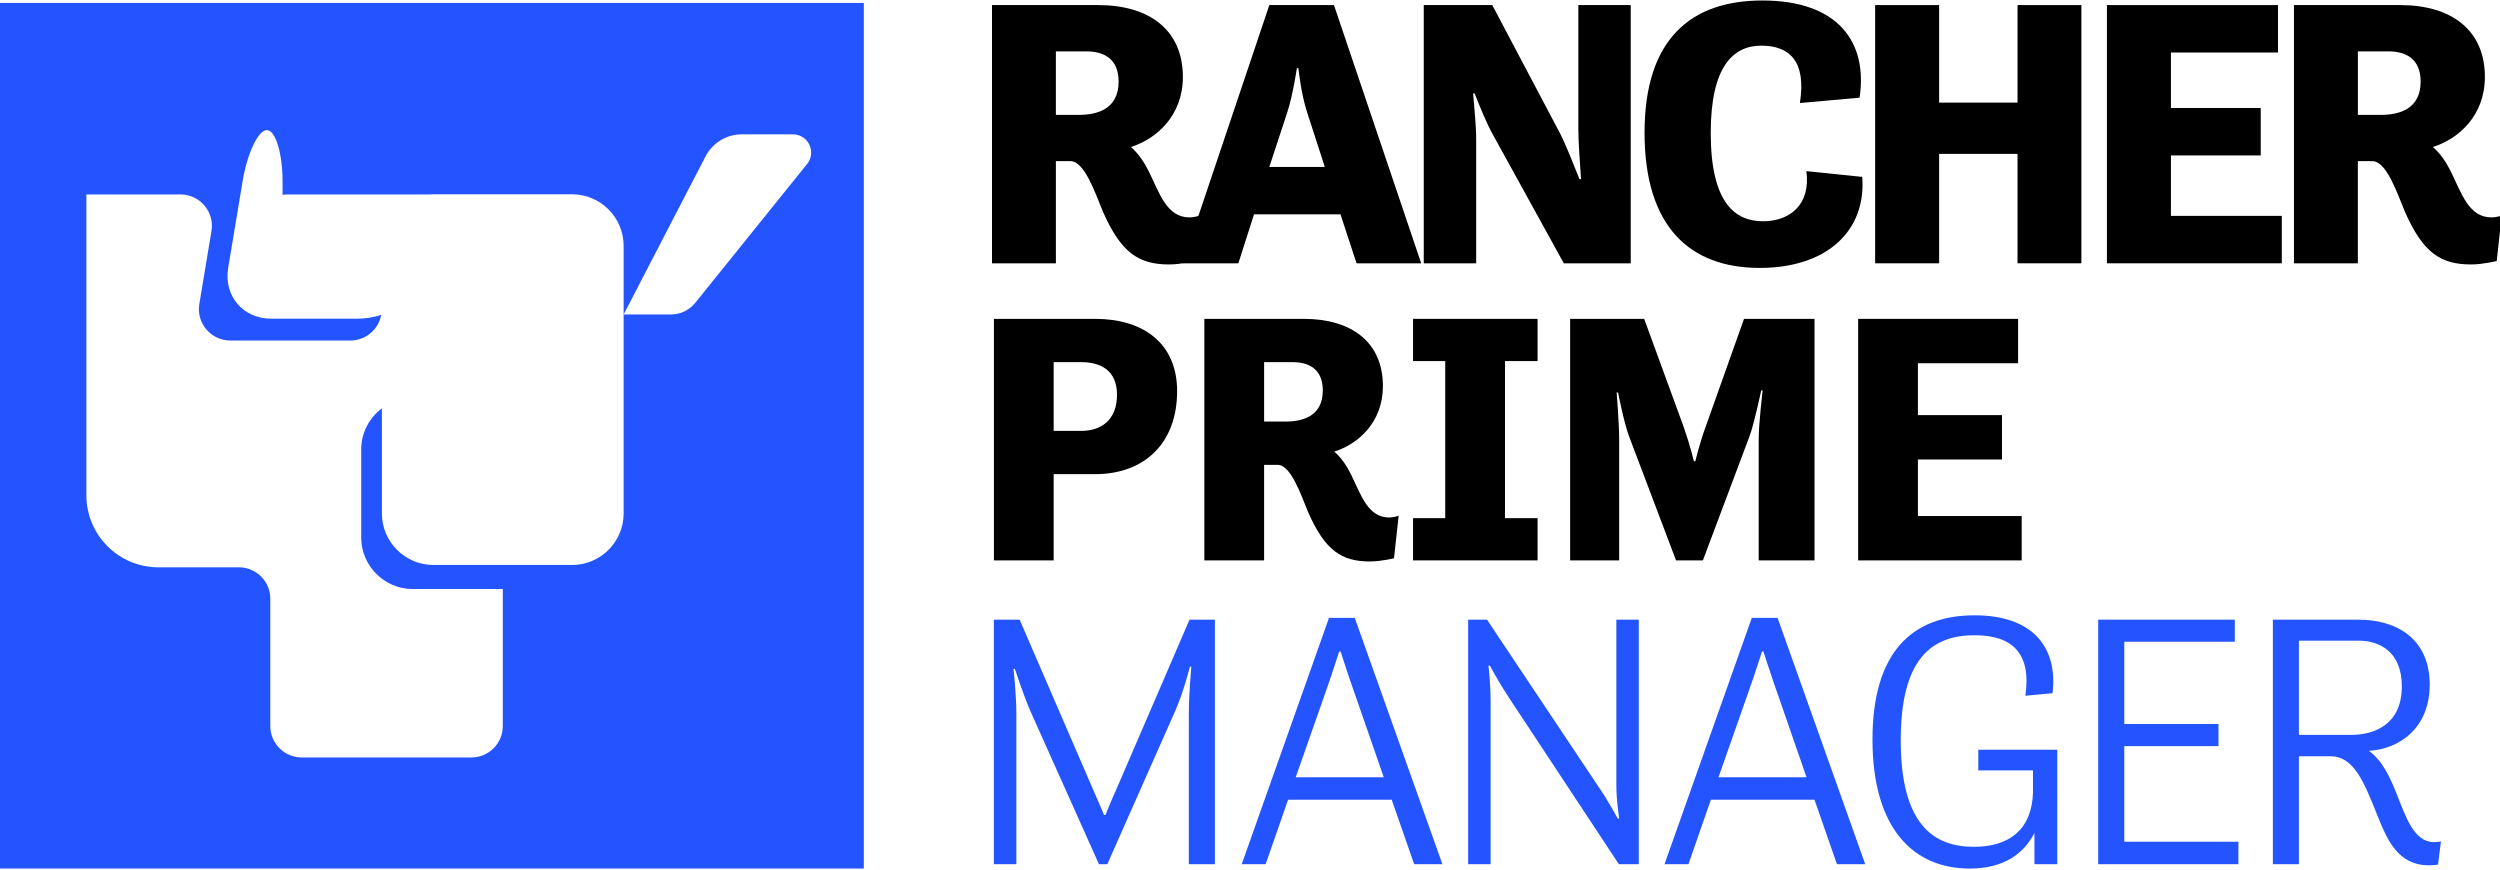 <?xml version="1.0" encoding="UTF-8"?>
<svg enable-background="new 0 0 184 64" version="1.1" viewBox="0 0 184 64" xml:space="preserve" xmlns="http://www.w3.org/2000/svg">
<style type="text/css">
	.st0{fill:#2354FF;}
</style>
<path class="st0" d="m-0.131 0.215v63.711h63.708v-63.711h-63.708zm59.534 11.855-8.236 10.222c-0.435 0.539-1.089 0.853-1.782 0.853h-3.485v14.648c0 2.083-1.705 3.788-3.788 3.788h-10.216c-2.083 0-3.788-1.705-3.788-3.788v-7.741c-0.92 0.691-1.522 1.789-1.522 3.026v6.485c0 2.083 1.705 3.788 3.788 3.788h6.632v10.085c0 1.278-1.036 2.313-2.312 2.313h-12.486c-1.278 0-2.313-1.036-2.313-2.313v-9.37c0-1.278-1.035-2.313-2.313-2.313h-5.924c-2.927 0-5.299-2.372-5.299-5.299v-22.144h6.924c1.428 0 2.518 1.285 2.281 2.692l-0.892 5.367c-0.237 1.412 0.853 2.693 2.281 2.693h8.833c1.132 0 2.073-0.813 2.273-1.886-0.536 0.179-1.149 0.279-1.798 0.279h-6.298c-2.083 0-3.509-1.683-3.169-3.738l1.067-6.402c0.344-2.054 1.146-3.738 1.779-3.738 0.637 0 1.157 1.705 1.157 3.788v0.977c0.118-0.017 0.24-0.031 0.362-0.031h10.486c0.082-0.004 0.166-0.011 0.251-0.011h10.216c2.083 0 3.788 1.705 3.788 3.788v5.06l6.026-11.634c0.518-1 1.55-1.627 2.676-1.627h3.755c1.128 0 1.754 1.307 1.046 2.187z"/>
<path class="st0" d="m173.6 47.153c1.52 0 3.174 0.801 3.174 3.361 0 2.932-2.187 3.572-3.707 3.572h-3.867v-6.933h4.4zm-6.319 16.453h1.919v-7.946h2.321c1.706 0 2.453 1.84 3.439 4.319 0.721 1.788 1.494 3.707 3.814 3.707 0.374 0 0.666-0.052 0.666-0.052l0.214-1.707s-0.266 0.054-0.507 0.054c-1.493 0-2.08-1.868-2.774-3.6-0.453-1.121-1.012-2.401-2.026-3.12 2.266-0.133 4.48-1.681 4.48-4.88 0-3.148-2.16-4.774-5.28-4.774h-6.265v17.999zm-12.854 0h10.32v-1.652h-8.399v-7.04h6.933v-1.627h-6.933v-6.054h8.133v-1.626h-10.053v17.999zm-8.825-6.907h4.027v1.627c-0.081 2.693-1.707 3.999-4.347 3.999-2.961 0-5.388-1.626-5.388-7.839 0-6.026 2.293-7.733 5.44-7.733 2.8 0 4.186 1.36 3.733 4.454l2.001-0.187c0.4-3.387-1.467-5.734-5.734-5.734-4.586 0-7.519 2.693-7.519 9.147 0 6.639 3.093 9.493 7.147 9.493 2.479 0 3.972-1.066 4.773-2.614v2.293h1.679v-8.426h-5.812v1.519zm-17.013-5.492c0.534-1.494 1.093-3.253 1.093-3.253h0.107s0.56 1.759 1.093 3.253l2.079 5.999h-6.48l2.107-5.999zm-6.08 12.399h1.76l1.652-4.746h7.626l1.654 4.746h2.08l-6.453-18.133h-1.894l-6.426 18.133zm-14.453 0h1.653v-11.946c0-1.413-0.159-2.667-0.159-2.667h0.107s0.64 1.2 1.36 2.293l8.133 12.319h1.465v-17.999h-1.652v12.134c0 1.253 0.213 2.506 0.213 2.506h-0.107s-0.692-1.28-1.332-2.214l-8.294-12.426h-1.387v17.999zm-10.585-12.399c0.533-1.494 1.092-3.253 1.092-3.253h0.107s0.56 1.759 1.093 3.253l2.081 5.999h-6.48l2.107-5.999zm-6.08 12.399h1.759l1.654-4.746h7.626l1.654 4.746h2.079l-6.454-18.133h-1.892l-6.426 18.133zm-18.24 0h1.653v-11.039c0-1.546-0.213-3.333-0.213-3.333h0.106s0.586 1.813 1.147 3.119l5.039 11.253h0.614l4.987-11.253c0.613-1.386 1.093-3.28 1.093-3.28h0.107s-0.187 1.894-0.187 3.494v11.039h1.92v-17.999h-1.868l-5.359 12.426c-0.32 0.693-0.827 1.946-0.827 1.946h-0.106s-0.534-1.279-0.828-1.919l-5.385-12.454h-1.894v17.999z"/>

	<path d="m77.712 3.781v4.674h1.69c1.352 0 2.928-0.422 2.928-2.449 0-1.662-1.069-2.225-2.365-2.225h-2.253zm-4.702-3.407h7.828c3.716 0 6.222 1.802 6.222 5.293 0 2.844-1.942 4.562-3.829 5.152 0.563 0.479 0.985 1.127 1.323 1.803 0.789 1.605 1.323 3.378 2.986 3.378 0.422 0 0.76-0.141 0.76-0.141l-0.366 3.351s-1.014 0.254-1.886 0.254c-2.252 0-3.547-0.873-4.871-3.886-0.564-1.351-1.351-3.717-2.393-3.717h-1.071v7.518h-4.702v-19.005z"/>
	<path d="m93.422 12.284h4.083l-1.295-3.997c-0.451-1.352-0.649-3.267-0.649-3.267h-0.112s-0.281 1.942-0.703 3.239l-1.323 4.025zm0-11.91h4.758l6.42 19.005h-4.757l-1.183-3.603h-6.364l-1.154 3.603h-4.112l6.393-19.005z"/>
	<path d="m104.79 0.374h5.04l4.984 9.433c0.422 0.816 0.985 2.251 1.436 3.378h0.113c-0.057-1.07-0.198-2.59-0.198-3.689v-9.122h3.857v19.005h-4.927l-5.181-9.404c-0.478-0.844-0.985-2.083-1.38-3.097h-0.113c0.086 1.07 0.225 2.337 0.225 3.378v9.123h-3.857v-19.005z"/>
	<path d="m121.04 9.75c0-6.87 3.406-9.714 8.672-9.714 5.547 0 7.772 3.042 7.153 7.152l-4.394 0.395c0.479-3.013-0.703-4.223-2.843-4.223-2.056 0-3.718 1.52-3.718 6.42 0 5.181 1.803 6.505 3.858 6.505 1.942 0 3.519-1.212 3.181-3.689l4.11 0.423c0.31 3.856-2.476 6.7-7.545 6.7-5.153 0-8.476-3.041-8.476-9.967"/>
	<polygon points="138.01 0.374 142.72 0.374 142.72 7.553 148.49 7.553 148.49 0.374 153.19 0.374 153.19 19.379 148.49 19.379 148.49 11.326 142.72 11.326 142.72 19.379 138.01 19.379"/>
	<polygon points="155.07 0.374 167.66 0.374 167.66 3.865 159.78 3.865 159.78 7.948 166.39 7.948 166.39 11.439 159.78 11.439 159.78 15.888 167.94 15.888 167.94 19.379 155.07 19.379"/>
	<path d="m173.54 3.781v4.674h1.69c1.351 0 2.929-0.422 2.929-2.449 0-1.662-1.071-2.225-2.366-2.225h-2.253zm-4.702-3.407h7.827c3.717 0 6.223 1.802 6.223 5.293 0 2.844-1.943 4.562-3.83 5.152 0.564 0.479 0.986 1.127 1.323 1.803 0.79 1.605 1.324 3.378 2.984 3.378 0.422 0 0.76-0.141 0.76-0.141l-0.365 3.351s-1.015 0.254-1.888 0.254c-2.251 0-3.547-0.873-4.871-3.886-0.563-1.351-1.351-3.717-2.393-3.717h-1.07v7.518h-4.702v-19.005z"/>


	
		<path d="m73.152 23.468h7.453c3.503 0 6.031 1.765 6.031 5.32 0 3.871-2.449 6.11-6.031 6.11h-3.055v6.347h-4.398v-17.777zm4.398 3.187v5.057h2.054c1.37 0 2.607-0.738 2.607-2.66 0-1.817-1.237-2.397-2.607-2.397h-2.054z"/>
	
	
		<path d="m88.641 23.468h7.321c3.477 0 5.82 1.686 5.82 4.951 0 2.66-1.816 4.267-3.581 4.819 0.526 0.448 0.922 1.054 1.237 1.686 0.737 1.502 1.238 3.161 2.792 3.161 0.396 0 0.711-0.132 0.711-0.132l-0.342 3.134s-0.948 0.237-1.765 0.237c-2.107 0-3.318-0.816-4.557-3.635-0.526-1.264-1.264-3.477-2.238-3.477h-1.001v7.032h-4.398v-17.777zm4.398 3.187v4.372h1.58c1.265 0 2.739-0.395 2.739-2.291 0-1.554-1.001-2.081-2.213-2.081h-2.106z"/>
	
	
		<path d="m104 23.468h9.165v3.108h-2.397v11.561h2.397v3.108h-9.165v-3.108h2.37v-11.561h-2.37v-3.108z"/>
	
	
		<path d="m115.56 23.468h5.452l2.897 7.927c0.448 1.264 0.764 2.554 0.764 2.554h0.105s0.316-1.343 0.764-2.554l2.818-7.927h5.189v17.777h-4.108v-8.981c0-1.053 0.289-3.529 0.289-3.529h-0.105s-0.526 2.502-0.869 3.397l-3.423 9.112h-1.976l-3.45-9.112c-0.369-0.948-0.816-3.24-0.816-3.24h-0.105s0.185 2.318 0.185 3.371v8.981h-3.608v-17.777z"/>
	
	
		<path d="m136.76 23.468h11.772v3.266h-7.374v3.819h6.189v3.266h-6.189v4.161h7.638v3.266h-12.036v-17.777z"/>
	

</svg>
